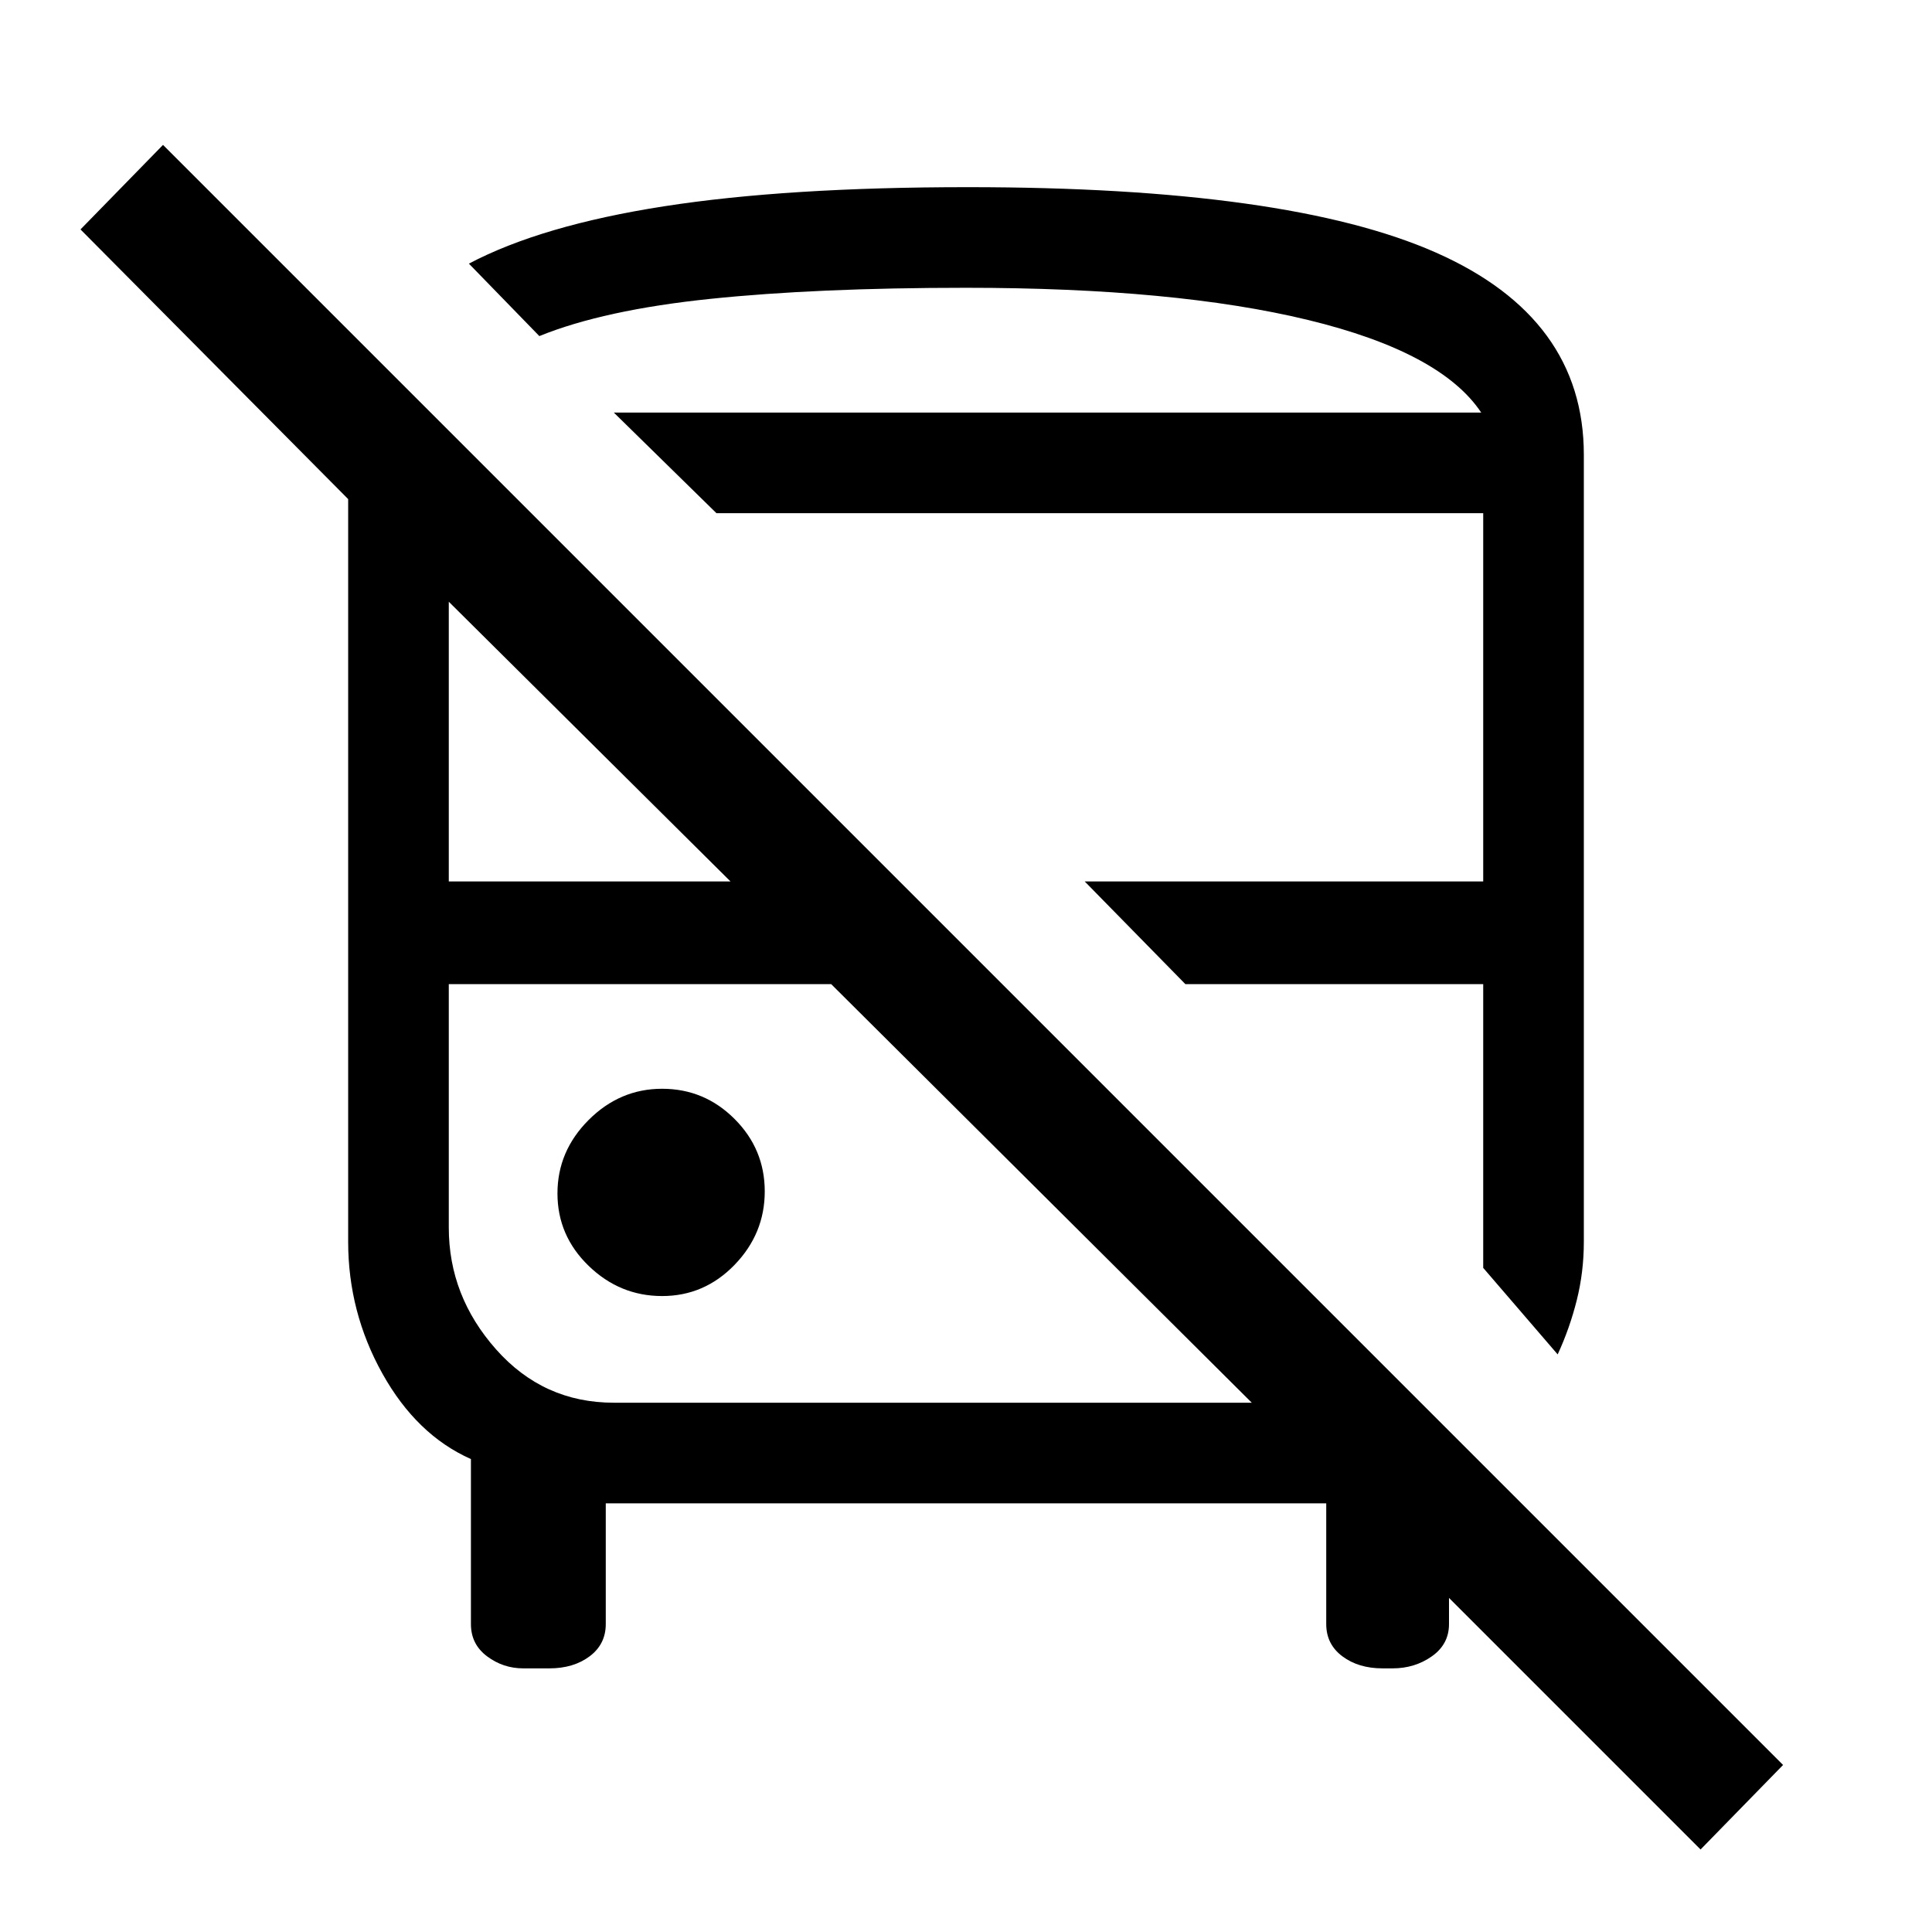 <svg xmlns="http://www.w3.org/2000/svg" height="48" width="48"><path d="M42.25 45.95 35.6 39.3H36V40.35Q36 40.85 35.575 41.15Q35.15 41.45 34.6 41.45H34.35Q33.75 41.45 33.35 41.15Q32.95 40.85 32.95 40.35V37.35H15.05V40.35Q15.05 40.85 14.65 41.15Q14.25 41.45 13.65 41.45H13Q12.5 41.45 12.1 41.15Q11.7 40.85 11.7 40.35V36.25Q10.35 35.65 9.5 34.125Q8.65 32.6 8.65 30.85V12.4L2 5.7L4.05 3.6L44.3 43.85ZM15.25 34.85H31.1L20.65 24.45H11.15V30.5Q11.15 32.2 12.325 33.525Q13.5 34.85 15.25 34.85ZM38.7 33.65 36.85 31.5V24.45H29.45L26.95 21.9H36.85V12.75H17.8L15.25 10.25H36.8Q35.8 8.75 32.5 7.95Q29.2 7.15 24 7.15Q20.3 7.15 17.65 7.425Q15 7.7 13.4 8.35L11.65 6.55Q13.45 5.6 16.5 5.125Q19.55 4.65 24.05 4.65Q32 4.65 35.675 6.275Q39.35 7.9 39.35 11.3V30.85Q39.35 31.6 39.175 32.3Q39 33 38.7 33.65ZM16.45 32.2Q17.5 32.2 18.25 31.425Q19 30.65 19 29.6Q19 28.55 18.25 27.8Q17.5 27.05 16.45 27.05Q15.4 27.05 14.625 27.825Q13.85 28.6 13.85 29.65Q13.85 30.7 14.625 31.45Q15.4 32.2 16.45 32.2ZM11.15 21.9H18.15L11.15 14.95ZM15.25 10.25Q15.5 10.25 17.9 10.25Q20.3 10.25 24 10.25Q29.2 10.25 32.5 10.25Q35.8 10.25 36.8 10.25ZM20.65 24.45Q20.65 24.45 20.65 24.45Q20.65 24.45 20.65 24.45ZM29.45 24.45Z"/></svg>
